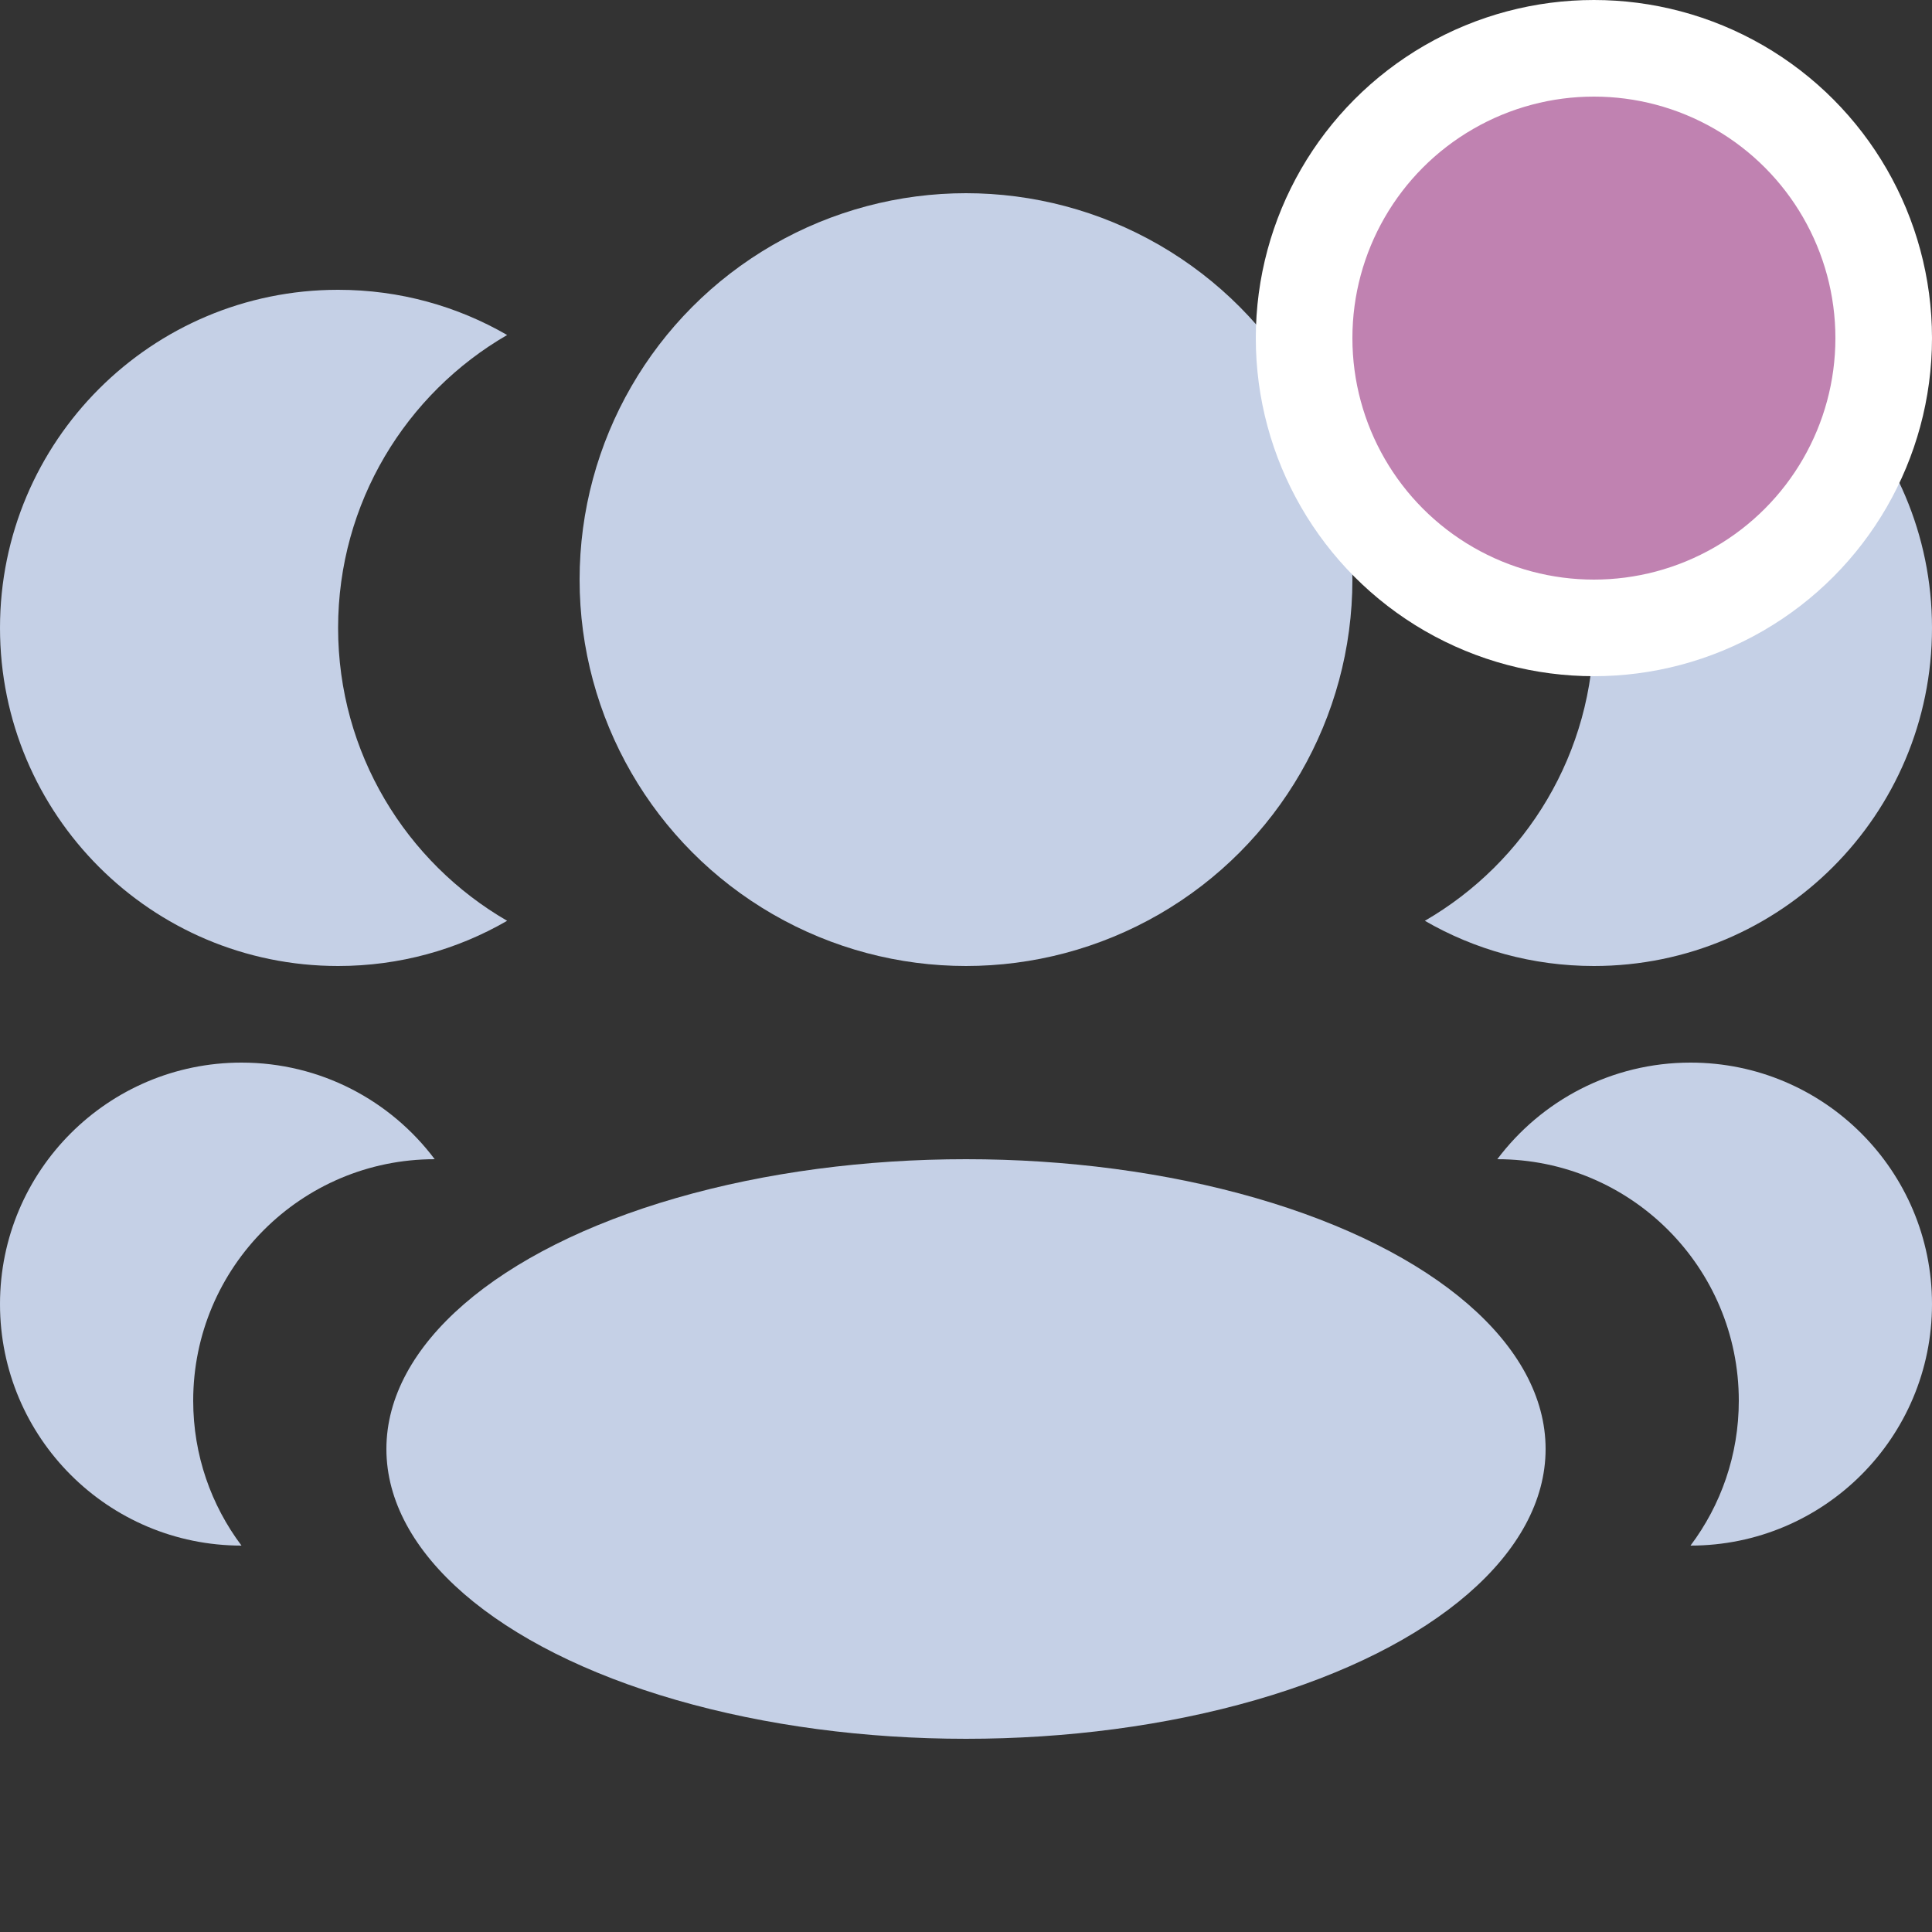<svg width="20" height="20" viewBox="0 0 20 20" fill="none" xmlns="http://www.w3.org/2000/svg">
<rect x="0" y="0" width="20" height="20" fill="#333333" stroke="none"/>
<ellipse cx="10" cy="15" rx="6" ry="3" fill="#C5D0E6"/>
<circle cx="10" cy="6" r="4" fill="#C5D0E6"/>
<path fill-rule="evenodd" clip-rule="evenodd" d="M5.25 3.468C4.204 4.073 3.5 5.205 3.5 6.5C3.5 7.795 4.204 8.927 5.25 9.532C4.735 9.83 4.138 10 3.5 10C1.567 10 0 8.433 0 6.5C0 4.567 1.567 3 3.5 3C4.138 3 4.735 3.17 5.25 3.468Z" fill="#C5D0E6"/>
<path fill-rule="evenodd" clip-rule="evenodd" d="M14.75 3.468C15.796 4.073 16.5 5.205 16.5 6.5C16.5 7.795 15.796 8.927 14.75 9.532C15.265 9.83 15.863 10 16.5 10C18.433 10 20 8.433 20 6.5C20 4.567 18.433 3 16.5 3C15.863 3 15.265 3.17 14.75 3.468Z" fill="#C5D0E6"/>
<path fill-rule="evenodd" clip-rule="evenodd" d="M15.5 12C15.5 12 15.5 12 15.5 12C16.881 12 18 13.119 18 14.5C18 15.063 17.814 15.582 17.5 16C18.881 16 20 14.881 20 13.5C20 12.119 18.881 11 17.5 11C16.682 11 15.956 11.393 15.5 12Z" fill="#C5D0E6"/>
<path fill-rule="evenodd" clip-rule="evenodd" d="M4.5 12C4.5 12 4.5 12 4.5 12C3.119 12 2 13.119 2 14.5C2 15.063 2.186 15.582 2.5 16C1.119 16 0 14.881 0 13.5C0 12.119 1.119 11 2.5 11C3.318 11 4.044 11.393 4.5 12Z" fill="#C5D0E6"/>
<circle cx="16.5" cy="3.5" r="3" fill="#C082B1" stroke="white"/>
</svg>
